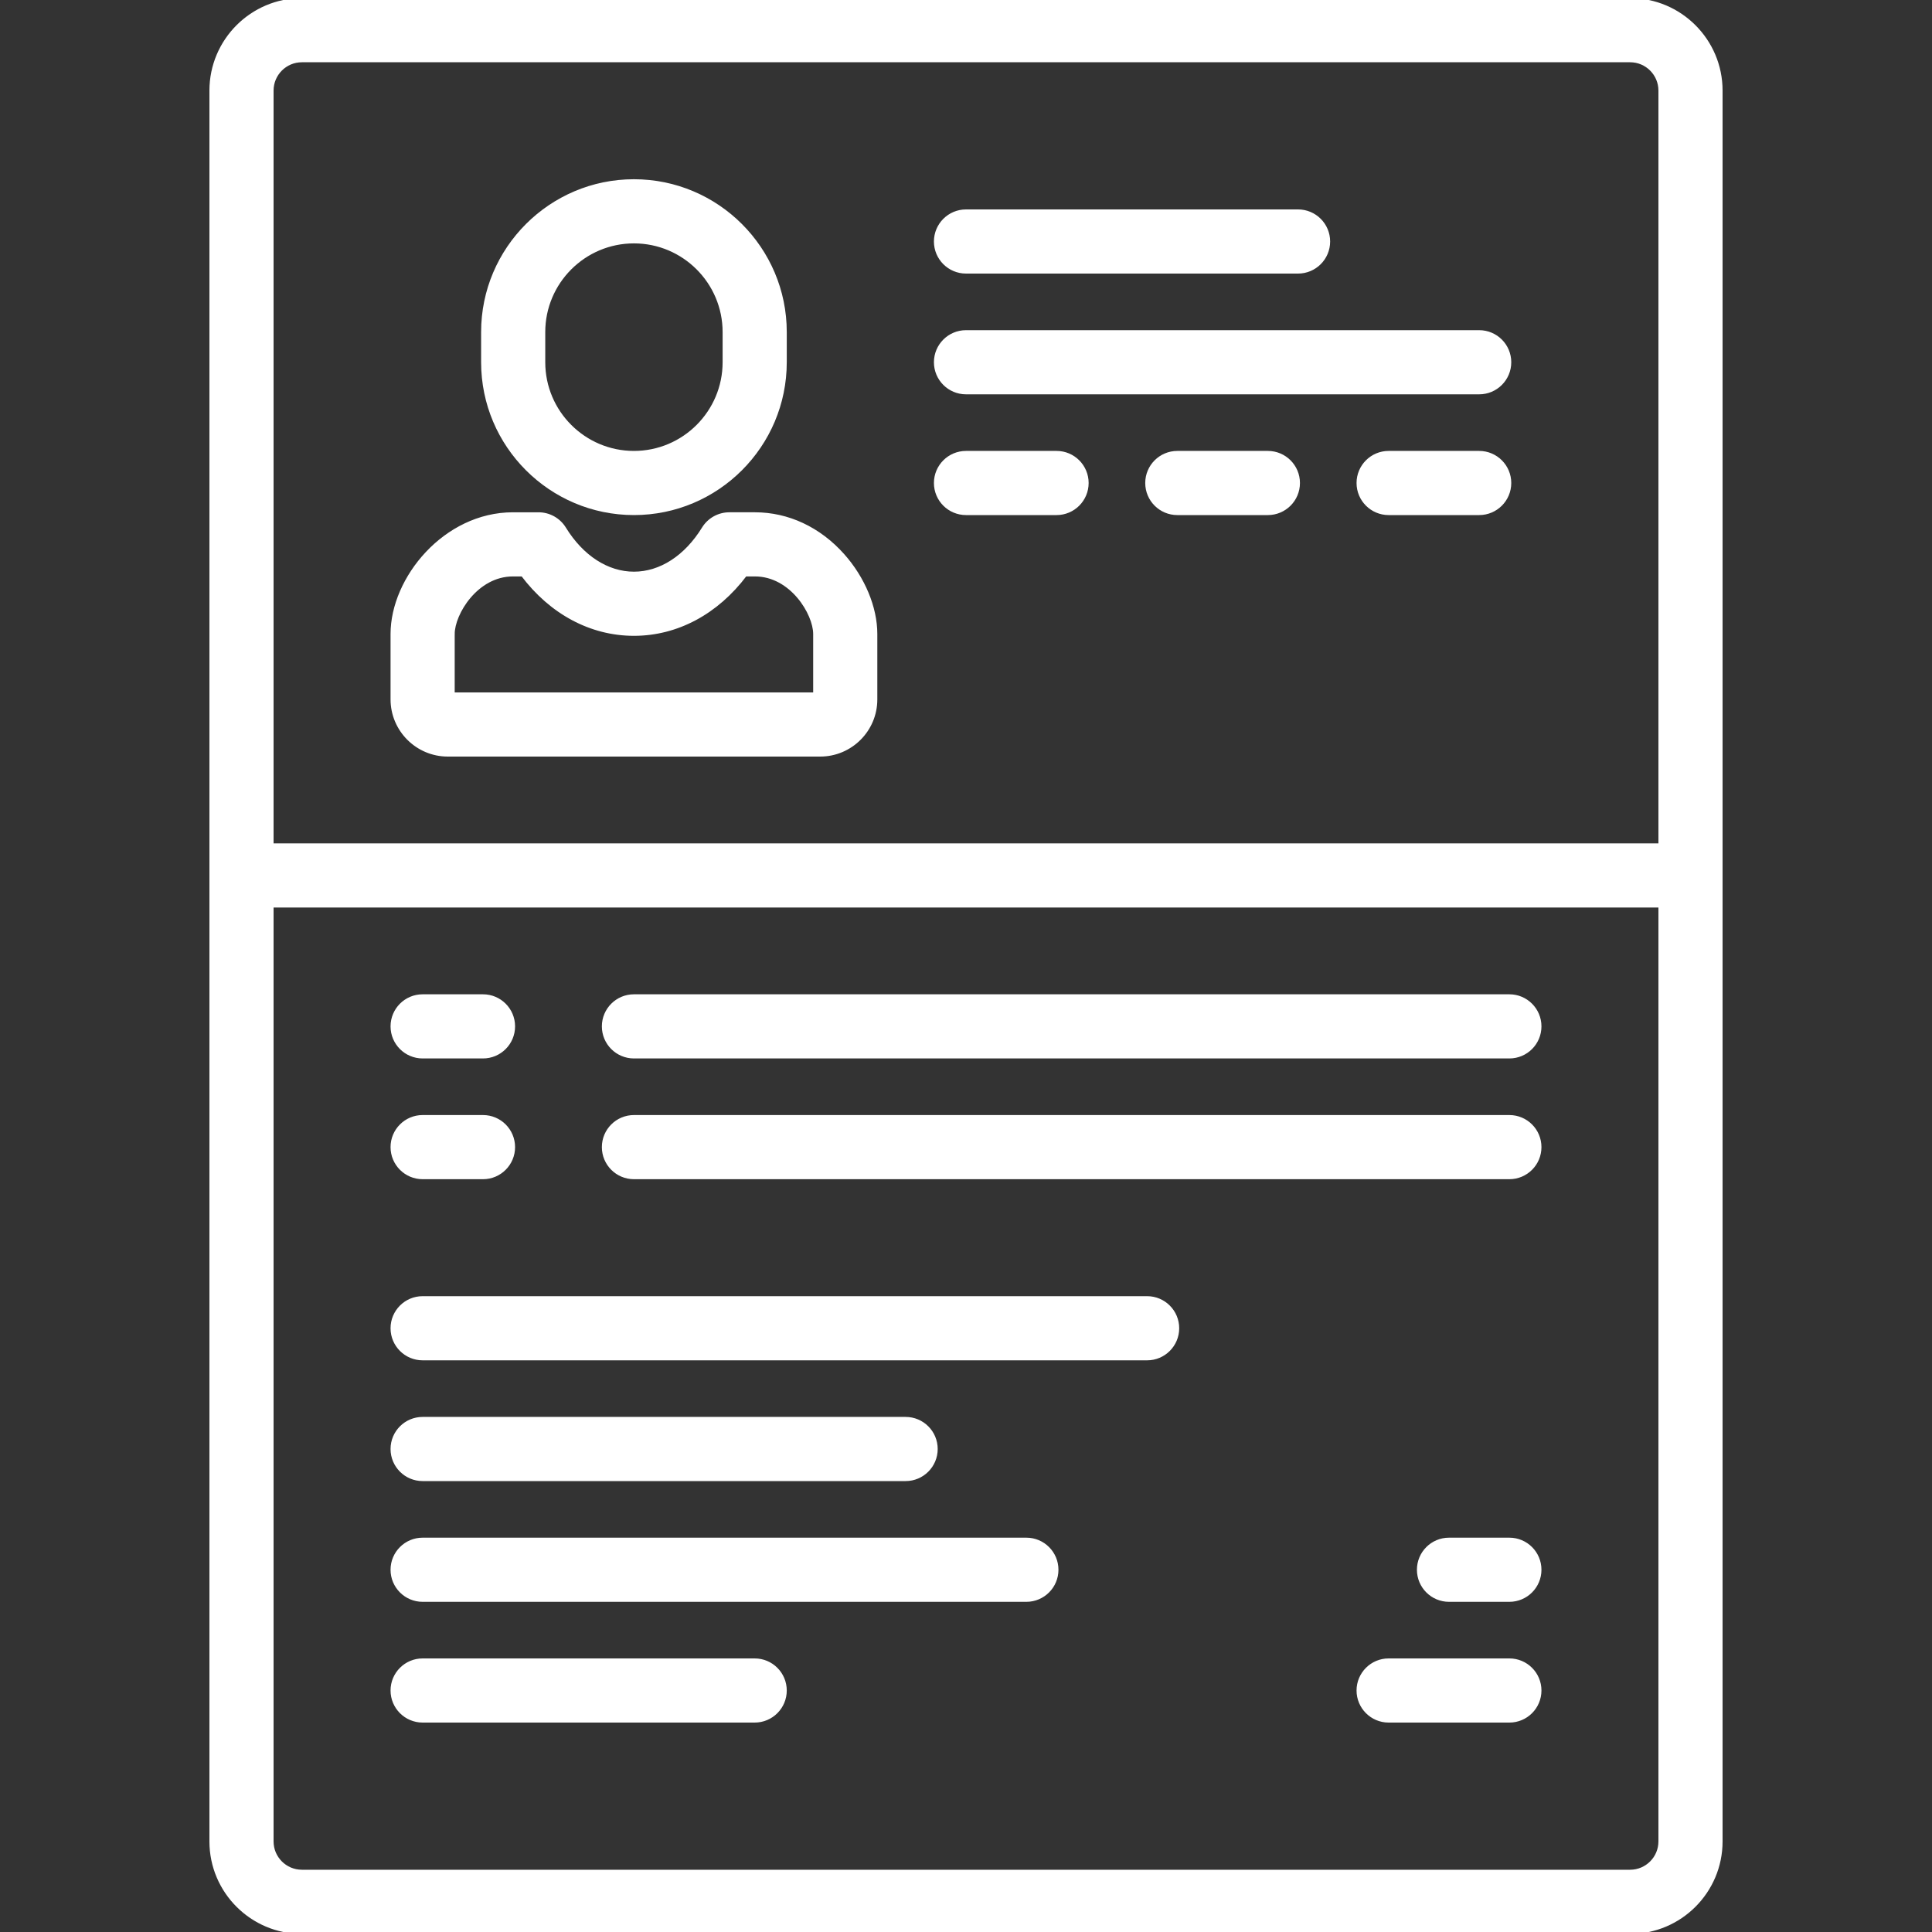 <?xml version="1.0" encoding="iso-8859-1"?>
<!-- Generator: Adobe Illustrator 17.1.0, SVG Export Plug-In . SVG Version: 6.00 Build 0)  -->
<!DOCTYPE svg PUBLIC "-//W3C//DTD SVG 1.1//EN" "http://www.w3.org/Graphics/SVG/1.1/DTD/svg11.dtd">
<svg version="1.1" id="Capa_1" xmlns="http://www.w3.org/2000/svg" xmlns:xlink="http://www.w3.org/1999/xlink" x="0px" y="0px"
	 viewBox="0 0 512 512" style="enable-background:new 0 0 512 512;" xml:space="preserve">
<rect x="0" y="0" width="512" height="512" fill="#333333" stroke="none"/>
<g>
	<path d="M432,0H80C66.766,0,56,10.766,56,24v464c0,13.233,10.766,24,24,24h352c13.234,0,24-10.767,24-24V24
		C456,10.766,445.234,0,432,0z M80,16h352c4.411,0,8,3.589,8,8v200H72V24C72,19.589,75.589,16,80,16z M432,496H80
		c-4.411,0-8-3.589-8-8V240h368v248C440,492.411,436.411,496,432,496z" stroke="white" fill="white"/>
	<path d="M168,136c22.056,0,40-17.944,40-40v-8c0-22.056-17.944-40-40-40s-40,17.944-40,40v8C128,118.056,145.944,136,168,136z
		 M144,88c0-13.234,10.766-24,24-24s24,10.766,24,24v8c0,13.234-10.766,24-24,24s-24-10.766-24-24V88z" stroke="white" fill="white"/>
	<path d="M118.672,200h98.689c8.071,0,14.638-6.567,14.638-14.639V168c0-6.964-3.244-14.757-8.678-20.847
		c-6.268-7.023-14.524-10.891-23.25-10.891h-6.79c-2.778,0-5.357,1.441-6.813,3.808C181.803,147.651,175.072,152,168,152
		s-13.803-4.349-18.469-11.93c-1.456-2.366-4.035-3.808-6.813-3.808h-6.79C117.947,136.262,104,153.323,104,168v17.328
		C104,193.418,110.582,200,118.672,200z M120,168c0-5.404,6.203-15.738,15.928-15.738h2.568C146.066,162.321,156.612,168,168,168
		s21.934-5.679,29.503-15.738h2.568c9.725,0,15.928,10.334,15.928,15.738v16h-96V168z" stroke="white" fill="white"/>
	<path d="M256,72h88c4.418,0,8-3.582,8-8s-3.582-8-8-8h-88c-4.418,0-8,3.582-8,8S251.582,72,256,72z" stroke="white" fill="white"/>
	<path d="M256,136h24c4.418,0,8-3.582,8-8s-3.582-8-8-8h-24c-4.418,0-8,3.582-8,8S251.582,136,256,136z" stroke="white" fill="white"/>
	<path d="M336,120h-24c-4.418,0-8,3.582-8,8s3.582,8,8,8h24c4.418,0,8-3.582,8-8S340.418,120,336,120z" stroke="white" fill="white"/>
	<path d="M392,120h-24c-4.418,0-8,3.582-8,8s3.582,8,8,8h24c4.418,0,8-3.582,8-8S396.418,120,392,120z" stroke="white" fill="white"/>
	<path d="M256,104h136c4.418,0,8-3.582,8-8s-3.582-8-8-8H256c-4.418,0-8,3.582-8,8S251.582,104,256,104z" stroke="white" fill="white"/>
	<path d="M112,280h16c4.418,0,8-3.582,8-8s-3.582-8-8-8h-16c-4.418,0-8,3.582-8,8S107.582,280,112,280z" stroke="white" fill="white"/>
	<path d="M400,264H168c-4.418,0-8,3.582-8,8s3.582,8,8,8h232c4.418,0,8-3.582,8-8S404.418,264,400,264z" stroke="white" fill="white"/>
	<path d="M112,312h16c4.418,0,8-3.582,8-8s-3.582-8-8-8h-16c-4.418,0-8,3.582-8,8S107.582,312,112,312z" stroke="white" fill="white"/>
	<path d="M400,296H168c-4.418,0-8,3.582-8,8s3.582,8,8,8h232c4.418,0,8-3.582,8-8S404.418,296,400,296z" stroke="white" fill="white"/>
	<path d="M304,344H112c-4.418,0-8,3.582-8,8s3.582,8,8,8h192c4.418,0,8-3.582,8-8S308.418,344,304,344z" stroke="white" fill="white"/>
	<path d="M272,408H112c-4.418,0-8,3.582-8,8s3.582,8,8,8h160c4.418,0,8-3.582,8-8S276.418,408,272,408z" stroke="white" fill="white"/>
	<path d="M112,392h128c4.418,0,8-3.582,8-8s-3.582-8-8-8H112c-4.418,0-8,3.582-8,8S107.582,392,112,392z" stroke="white" fill="white"/>
	<path d="M200,440h-88c-4.418,0-8,3.582-8,8s3.582,8,8,8h88c4.418,0,8-3.582,8-8S204.418,440,200,440z" stroke="white" fill="white"/>
	<path d="M400,440h-32c-4.418,0-8,3.582-8,8s3.582,8,8,8h32c4.418,0,8-3.582,8-8S404.418,440,400,440z" stroke="white" fill="white"/>
	<path d="M400,408h-16c-4.418,0-8,3.582-8,8s3.582,8,8,8h16c4.418,0,8-3.582,8-8S404.418,408,400,408z" stroke="white" fill="white"/>
</g>
<g>
</g>
<g>
</g>
<g>
</g>
<g>
</g>
<g>
</g>
<g>
</g>
<g>
</g>
<g>
</g>
<g>
</g>
<g>
</g>
<g>
</g>
<g>
</g>
<g>
</g>
<g>
</g>
<g>
</g>
</svg>
